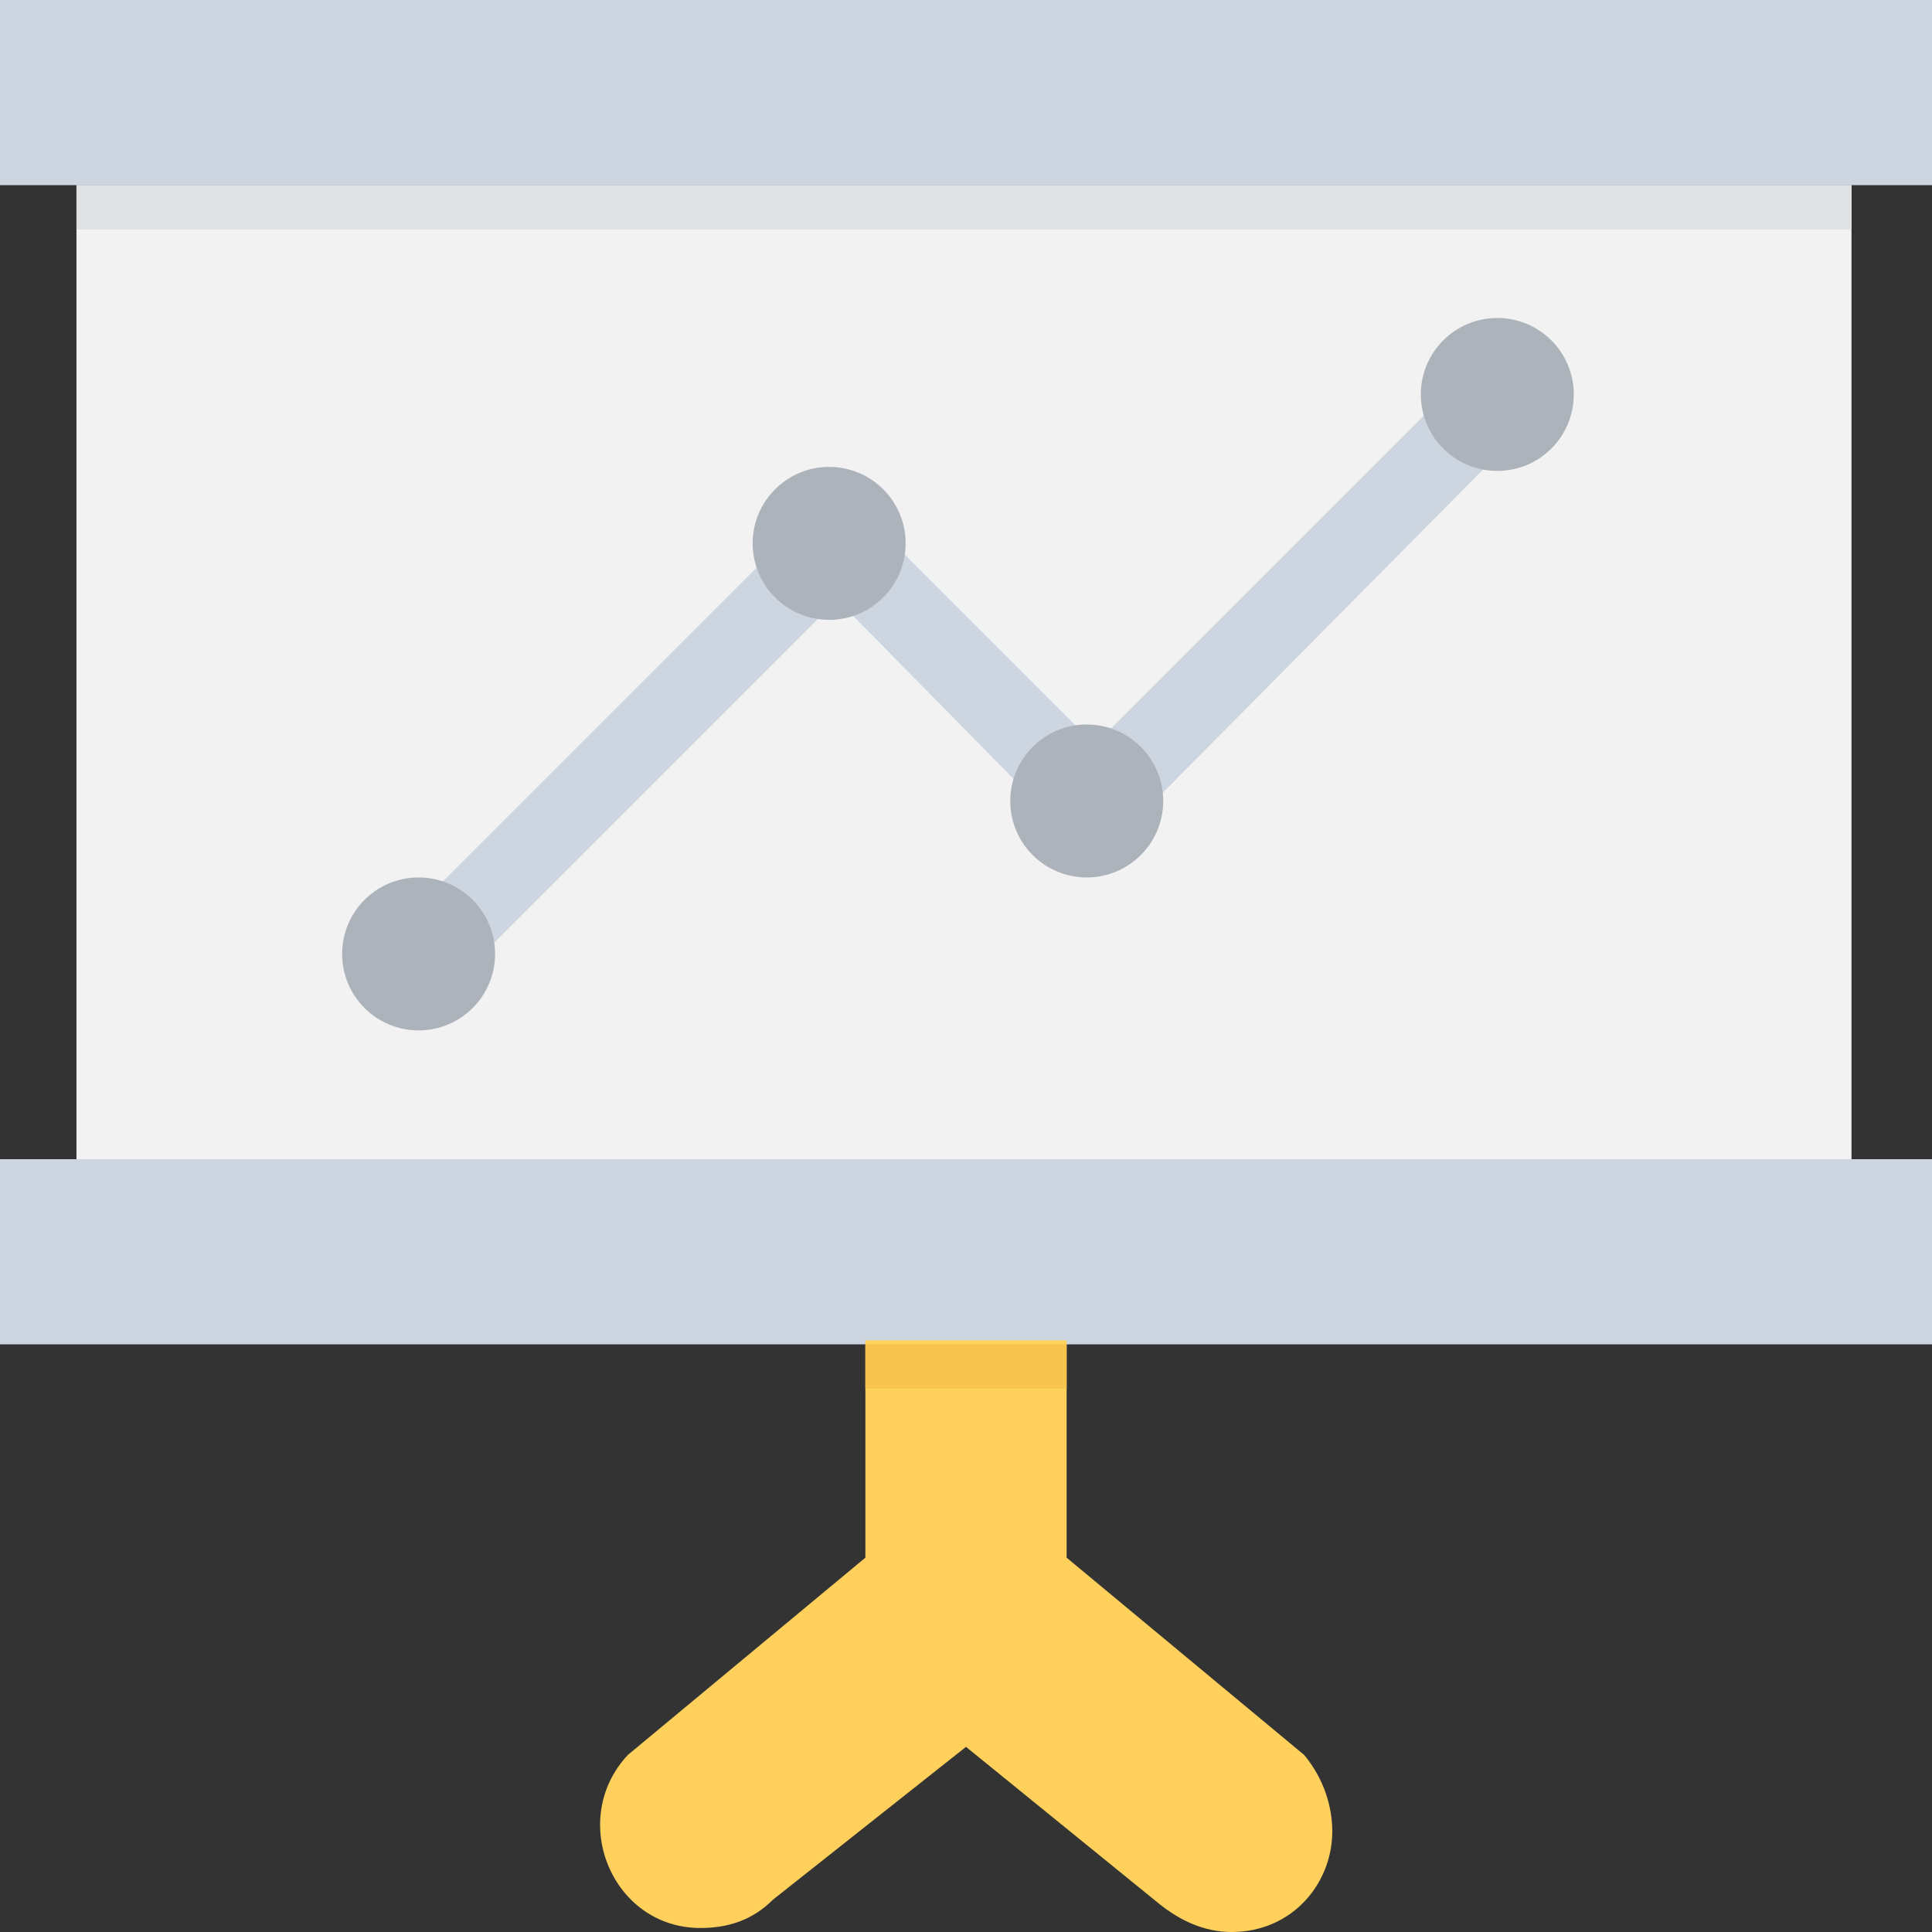 <?xml version="1.0" encoding="utf-8"?>
<!-- Generator: Adobe Illustrator 18.0.0, SVG Export Plug-In . SVG Version: 6.00 Build 0)  -->
<!DOCTYPE svg PUBLIC "-//W3C//DTD SVG 1.1//EN" "http://www.w3.org/Graphics/SVG/1.1/DTD/svg11.dtd">
<svg version="1.1" id="Layer_1" xmlns="http://www.w3.org/2000/svg" xmlns:xlink="http://www.w3.org/1999/xlink" x="0px" y="0px"
	 viewBox="0 0 48 48" enable-background="new 0 0 48 48" xml:space="preserve">
<rect x="0" y="0" width="48" height="48" fill="#333333" stroke="none"/>
<g>
	<rect y="0" fill="#CDD6E0" width="48" height="4.6"/>
	<rect y="28.8" fill="#CDD6E0" width="48" height="4.6"/>
	<path fill="#FFD15C" d="M33.1,45.5c0,1.3-1,2.5-2.5,2.5c-0.7,0-1.3-0.3-1.8-0.7L24,43.4l-4.8,3.8c-0.5,0.5-1.1,0.7-1.8,0.7
		c-2.2,0-3.3-2.7-1.8-4.3l5.9-4.9v-5.4h5v5.4l5.9,4.9C32.9,44.2,33.1,44.9,33.1,45.5z"/>
	<rect x="1.9" y="4.6" fill="#F2F2F2" width="44.1" height="24.2"/>
	<rect x="1.9" y="4.6" fill="#E0E1E2" width="44.1" height="1.1"/>
	<rect x="21.5" y="33.4" fill="#F9C44E" width="5" height="1.1"/>
	<g>
		<polygon fill="#CDD6E0" points="11.2,24.5 9.8,23.1 20.8,12.1 27.2,18.5 36.8,8.9 38.2,10.3 27.2,21.4 20.8,14.9 		"/>
	</g>
	<circle fill="#ACB3BA" cx="10.4" cy="23.7" r="1.9"/>
	<circle fill="#ACB3BA" cx="20.6" cy="13.5" r="1.9"/>
	<circle fill="#ACB3BA" cx="27" cy="19.9" r="1.9"/>
	<circle fill="#ACB3BA" cx="37.2" cy="9.8" r="1.9"/>
</g>
</svg>
